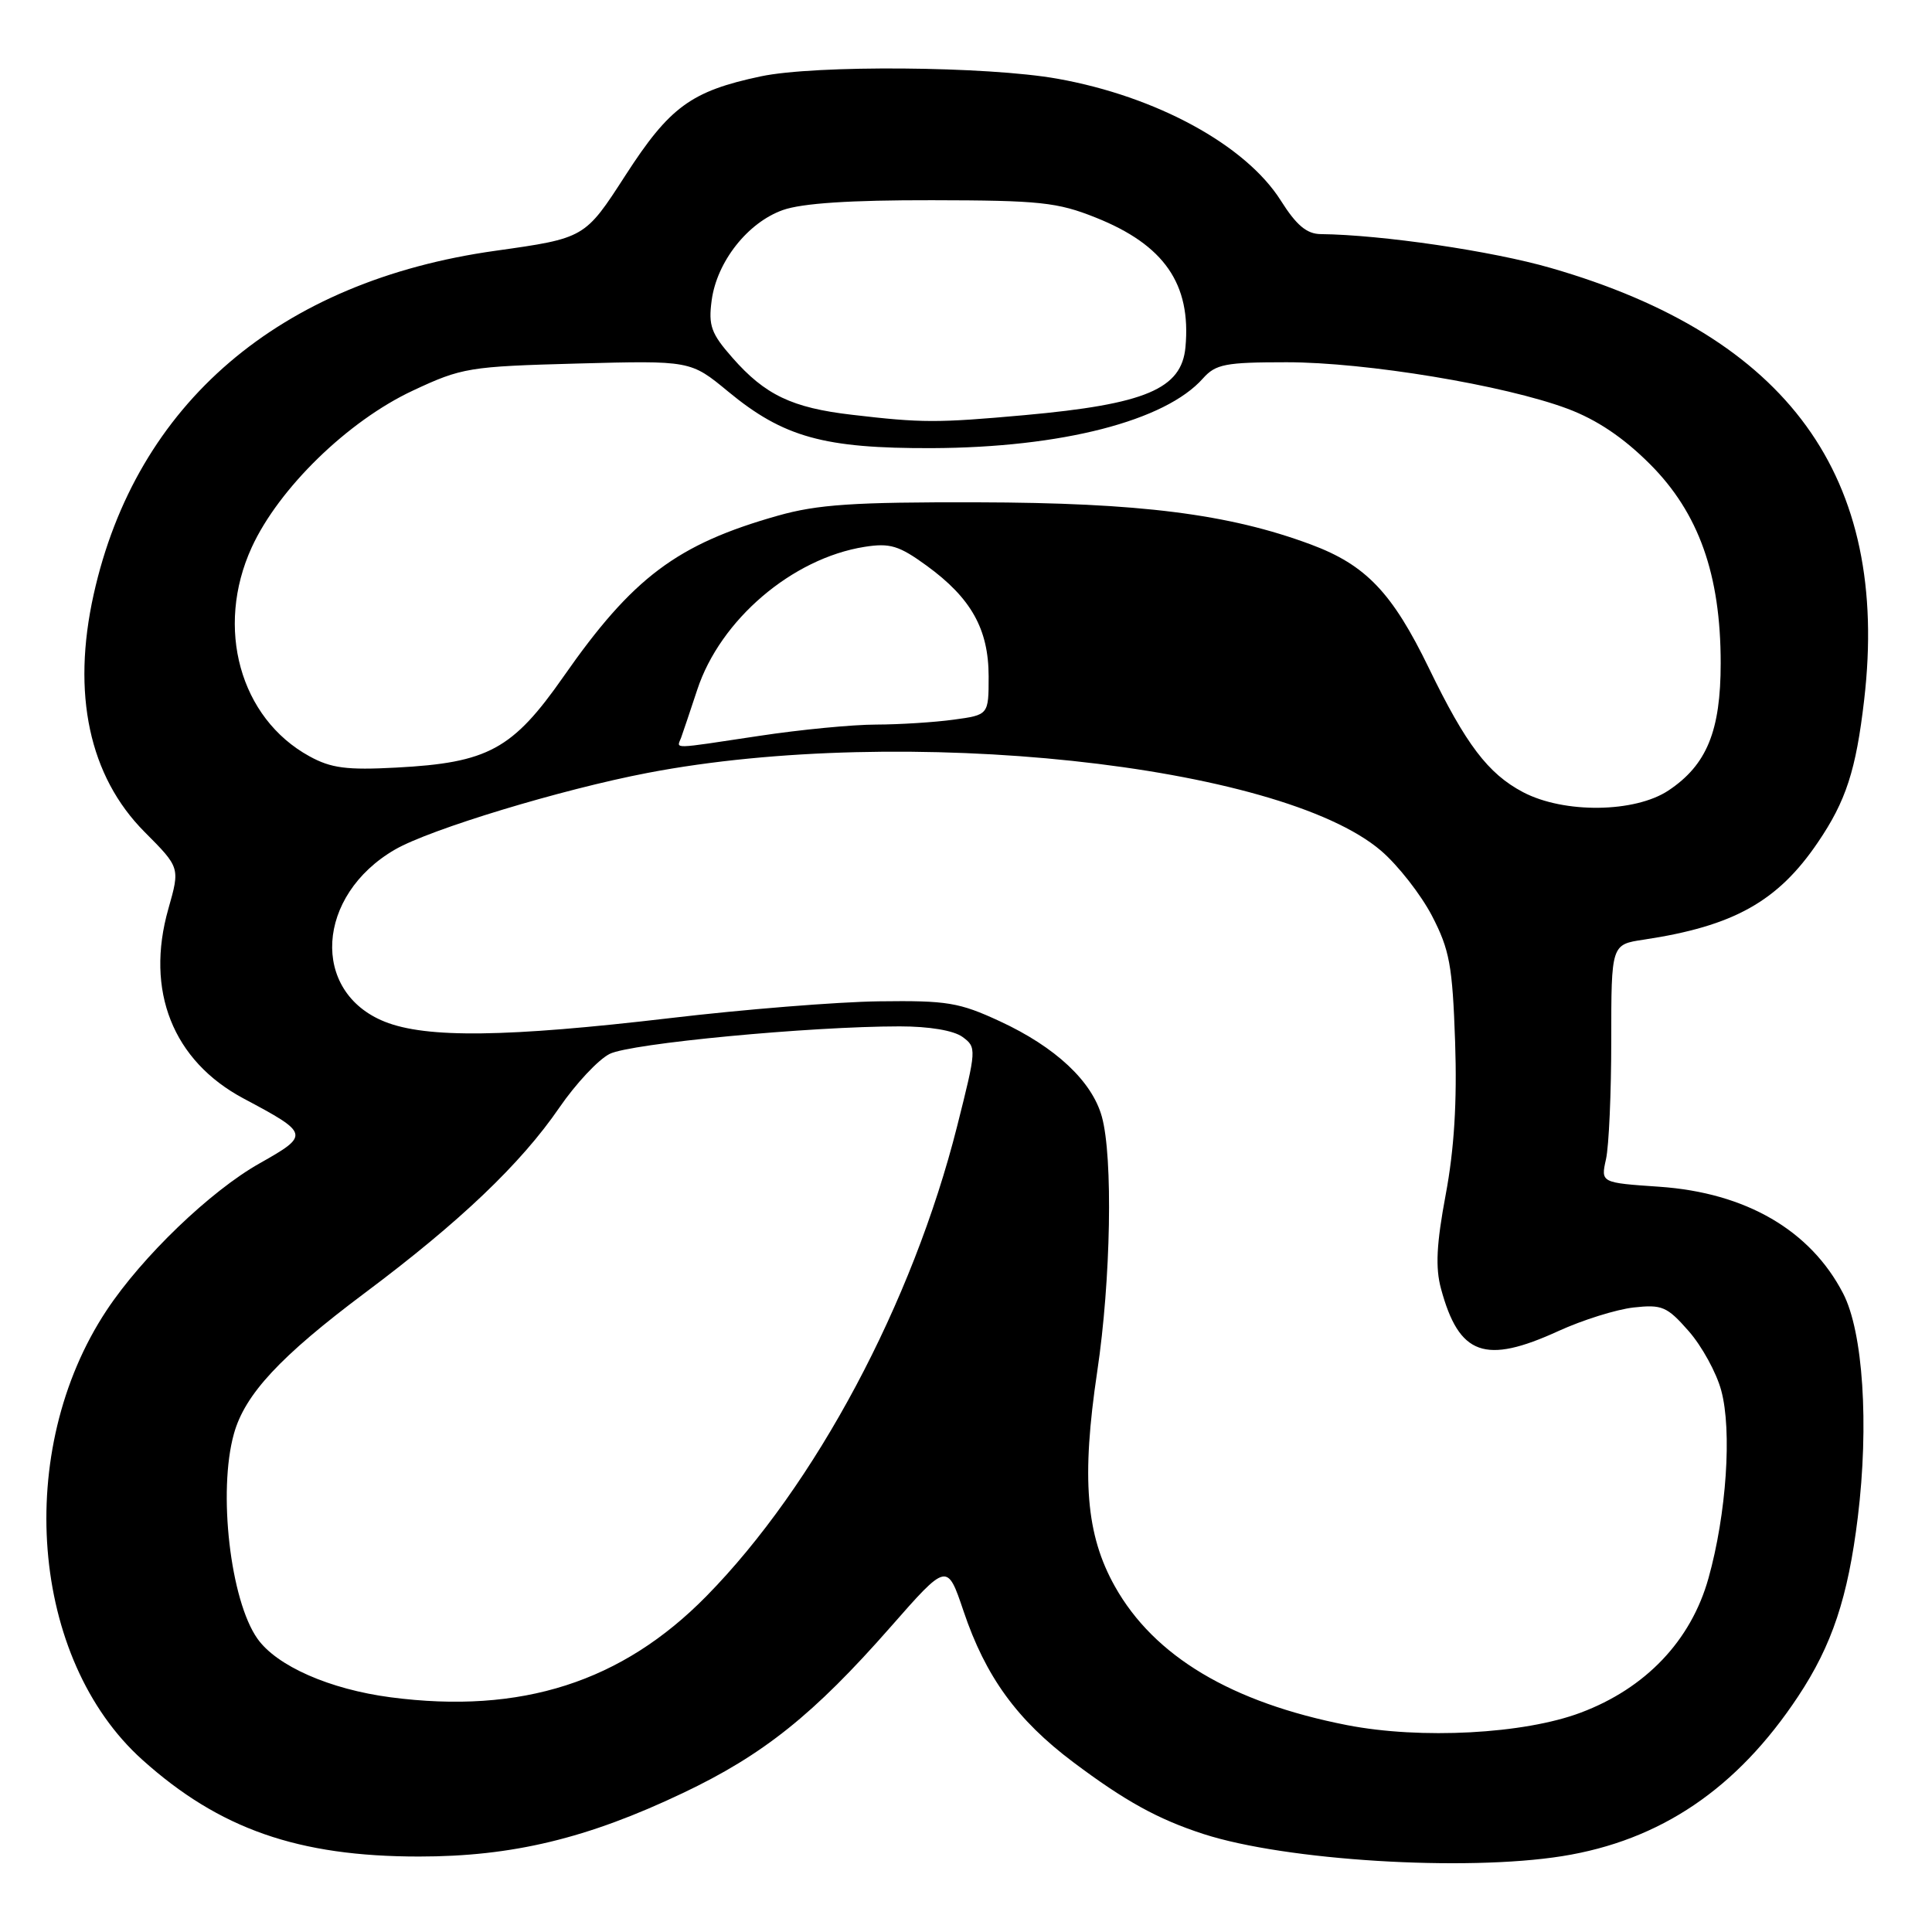 <?xml version="1.0" encoding="UTF-8" standalone="no"?>
<!DOCTYPE svg PUBLIC "-//W3C//DTD SVG 1.1//EN" "http://www.w3.org/Graphics/SVG/1.1/DTD/svg11.dtd" >
<svg xmlns="http://www.w3.org/2000/svg" xmlns:xlink="http://www.w3.org/1999/xlink" version="1.1" viewBox="0 0 256 256">
 <g >
 <path fill="currentColor"
d=" M 207.00 245.95 C 220.02 243.87 230.16 237.01 238.25 224.80 C 242.76 218.00 244.87 211.66 246.17 201.03 C 247.67 188.76 246.87 176.48 244.22 171.38 C 239.89 163.01 231.32 158.04 219.88 157.25 C 212.11 156.72 212.11 156.72 212.80 153.61 C 213.19 151.90 213.50 144.80 213.50 137.83 C 213.50 125.15 213.50 125.15 217.80 124.51 C 229.71 122.72 235.56 119.46 240.87 111.63 C 244.60 106.15 245.93 102.06 247.01 92.75 C 250.45 63.19 236.96 44.59 205.50 35.51 C 197.72 33.26 183.11 31.11 175.00 31.02 C 173.15 31.00 171.78 29.85 169.71 26.57 C 165.06 19.22 153.23 12.77 140.11 10.43 C 130.81 8.77 108.02 8.59 100.80 10.12 C 91.57 12.08 88.74 14.15 82.87 23.24 C 77.50 31.56 77.50 31.56 65.64 33.23 C 37.02 37.24 18.03 53.48 12.41 78.77 C 9.48 91.94 11.82 102.86 19.15 110.23 C 23.86 114.96 23.86 114.96 22.31 120.42 C 19.22 131.28 22.90 140.56 32.28 145.56 C 41.02 150.21 41.06 150.39 34.40 154.15 C 27.88 157.82 18.84 166.51 14.13 173.62 C 1.82 192.21 4.01 219.84 18.86 233.18 C 29.06 242.35 39.50 246.00 55.52 246.00 C 67.89 246.00 77.83 243.61 90.50 237.58 C 101.15 232.52 107.82 227.18 118.00 215.59 C 125.50 207.05 125.50 207.05 127.67 213.47 C 130.60 222.17 134.76 227.90 142.20 233.49 C 149.07 238.65 153.43 241.06 159.48 243.02 C 170.36 246.54 194.11 248.00 207.00 245.95 Z  M 178.50 228.59 C 163.17 225.59 152.93 219.48 147.73 210.21 C 143.89 203.37 143.28 195.87 145.39 181.72 C 147.20 169.63 147.49 153.31 146.00 147.96 C 144.70 143.27 139.86 138.74 132.50 135.33 C 127.11 132.83 125.49 132.56 116.50 132.68 C 111.00 132.75 98.51 133.75 88.75 134.91 C 67.15 137.45 56.51 137.59 50.98 135.38 C 41.11 131.43 41.87 118.63 52.34 112.57 C 56.98 109.88 74.42 104.59 85.83 102.41 C 119.71 95.92 169.55 101.22 183.00 112.73 C 185.24 114.65 188.28 118.54 189.75 121.36 C 192.08 125.86 192.46 127.93 192.81 138.04 C 193.08 146.01 192.69 152.29 191.56 158.31 C 190.34 164.84 190.18 167.97 190.94 170.76 C 193.33 179.60 196.76 180.83 206.52 176.36 C 209.69 174.91 214.16 173.51 216.45 173.25 C 220.23 172.83 220.89 173.11 223.76 176.38 C 225.50 178.36 227.44 181.89 228.07 184.24 C 229.52 189.55 228.76 200.65 226.38 209.13 C 224.07 217.39 218.06 223.71 209.44 226.94 C 201.93 229.77 188.26 230.49 178.50 228.59 Z  M 51.75 224.90 C 43.68 223.84 36.66 220.75 34.11 217.13 C 30.52 212.05 28.86 197.64 30.99 190.00 C 32.44 184.76 37.12 179.73 48.36 171.31 C 60.95 161.89 69.01 154.21 74.12 146.76 C 76.29 143.60 79.28 140.40 80.78 139.65 C 83.53 138.26 107.33 136.00 119.21 136.00 C 123.13 136.00 126.36 136.54 127.54 137.40 C 129.42 138.78 129.40 139.01 126.83 149.21 C 120.91 172.68 108.06 196.77 93.62 211.48 C 82.42 222.89 69.06 227.17 51.75 224.90 Z  M 201.80 104.96 C 197.18 102.52 194.24 98.65 189.35 88.56 C 184.48 78.52 180.99 74.86 173.68 72.14 C 162.81 68.10 151.01 66.61 129.50 66.56 C 113.10 66.52 108.34 66.84 103.07 68.33 C 89.71 72.11 83.84 76.51 74.67 89.65 C 67.92 99.31 64.68 101.07 52.50 101.71 C 45.95 102.06 43.87 101.79 41.00 100.21 C 31.79 95.16 28.48 83.18 33.35 72.54 C 36.94 64.70 46.10 55.78 54.70 51.76 C 61.21 48.71 62.14 48.56 76.50 48.17 C 91.50 47.77 91.50 47.77 96.48 51.88 C 103.81 57.94 109.19 59.43 123.50 59.38 C 140.66 59.31 154.40 55.78 159.40 50.14 C 161.09 48.25 162.36 48.00 170.48 48.00 C 181.02 48.00 199.34 51.03 207.71 54.16 C 211.60 55.62 215.10 57.97 218.63 61.50 C 225.09 67.96 228.00 76.14 228.00 87.86 C 228.00 96.86 226.16 101.35 221.10 104.73 C 216.64 107.71 207.22 107.82 201.80 104.96 Z  M 90.25 97.75 C 90.50 97.06 91.46 94.20 92.39 91.39 C 95.44 82.12 104.97 73.98 114.56 72.46 C 117.93 71.93 119.12 72.29 122.78 74.95 C 128.68 79.24 130.99 83.36 131.00 89.61 C 131.00 94.73 131.00 94.73 126.36 95.36 C 123.81 95.71 119.20 96.00 116.11 96.01 C 113.02 96.01 106.04 96.68 100.59 97.51 C 88.70 99.30 89.68 99.27 90.25 97.75 Z  M 112.89 54.96 C 104.95 54.04 101.37 52.33 97.04 47.39 C 94.23 44.20 93.85 43.14 94.30 39.80 C 94.99 34.67 99.08 29.48 103.74 27.83 C 106.29 26.93 112.66 26.51 123.50 26.53 C 137.76 26.55 140.12 26.80 145.19 28.83 C 154.27 32.45 157.85 37.63 157.08 46.00 C 156.57 51.54 151.79 53.56 135.74 55.01 C 124.17 56.05 122.16 56.05 112.89 54.96 Z "/>
</g>
</svg>